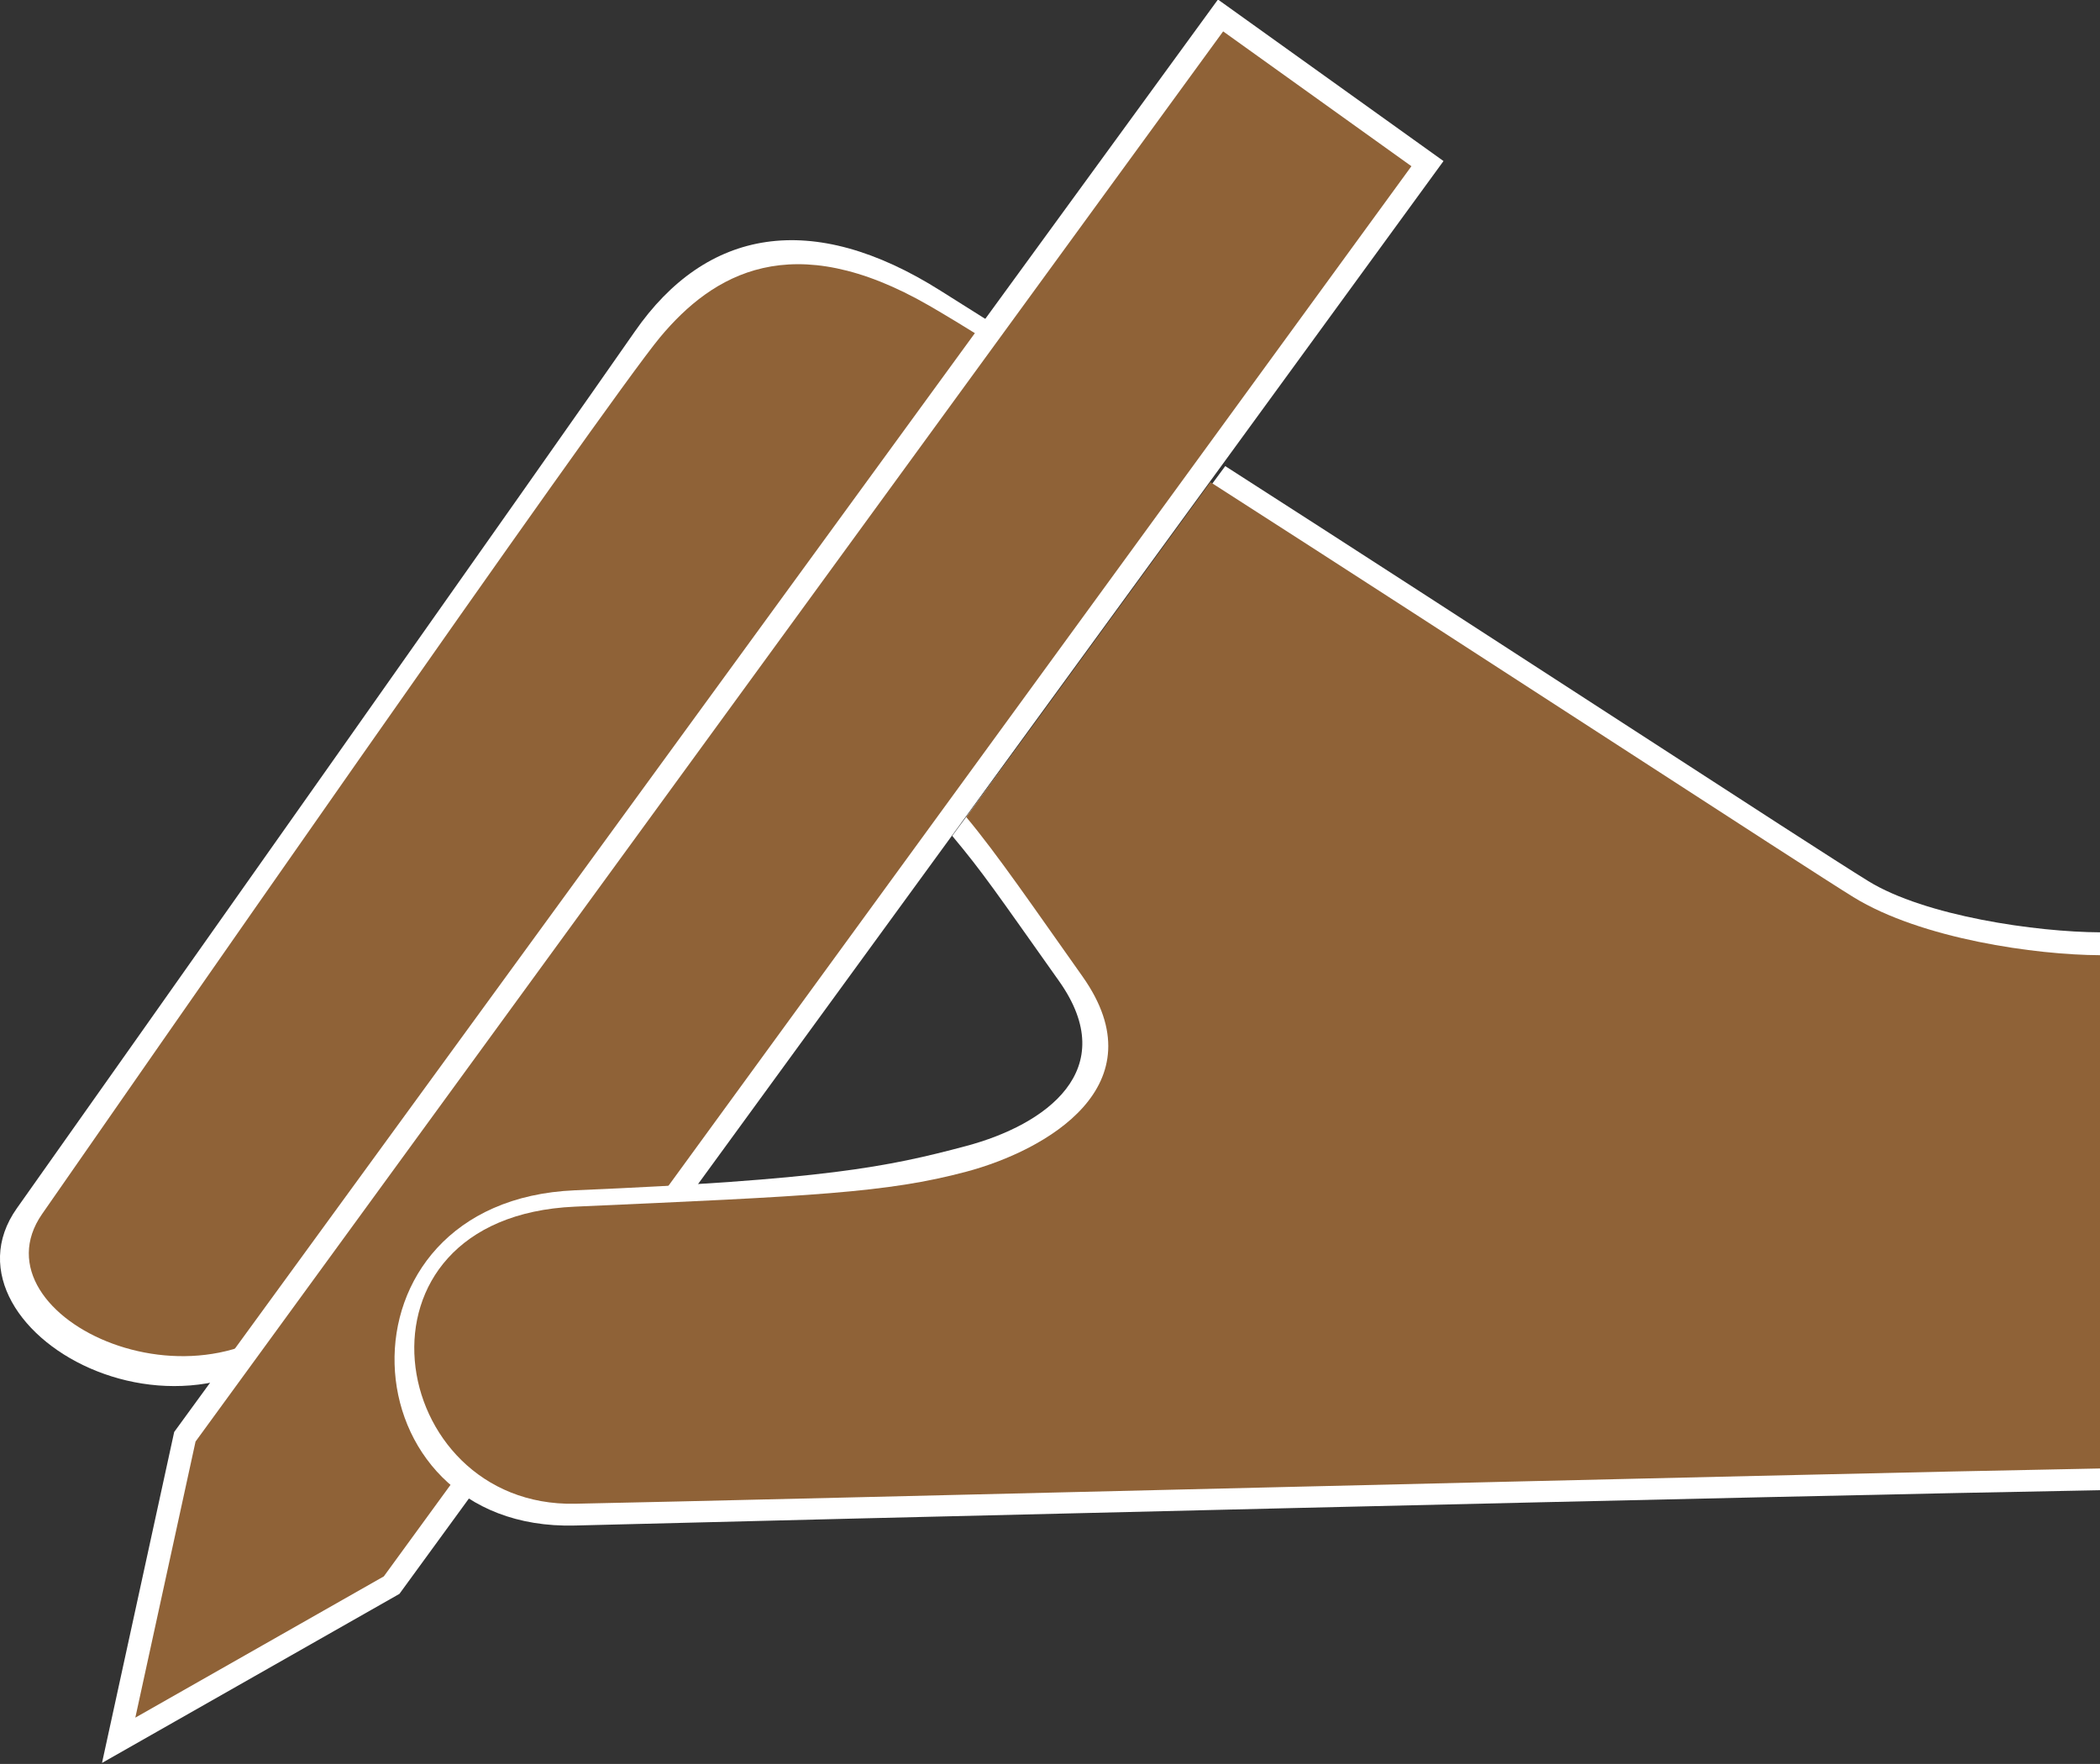 <?xml version="1.0" encoding="UTF-8"?>
<svg viewBox="0 0 336.949 283.024" xmlns="http://www.w3.org/2000/svg">
 <rect x="0" y="0" width="336.949" height="283.024" fill="#333333" stroke="none"/>
 <g transform="translate(534.19 -45.136)" fill-rule="evenodd" fill="#8f6237">
  <path class="fil0" d="m-531.48 239c14.244-20.108 87.655-124.1 99.133-140.65s28.417-19.623 49.092-6.554 15.001 9.125 27.464 17.043l-40.598 60.45c-9.264-3.523-19.594-7.175-30.806 10.764s-31.983 40.781-52.499 72.432-66.031 6.622-51.787-13.485z" fill="#fff"/>
  <path class="fil1" d="m-527.43 239.92c11.615-16.727 90.66-130.48 99.133-140.65s21.182-17.793 43.212-5.084c5.049 2.913 15.001 9.125 27.464 17.043l-36.507 53.93c-9.264-3.523-23.64-5.154-33.354 10.388-12.709 20.335-45.712 67.619-55.879 76.939-16.946 22.03-55.685 4.161-44.07-12.566zm61.638 31.108c-5.423-13.118 0.227-30.154 21.75-32.131l-21.75 32.131z"/>
  <path class="fil0" transform="matrix(1.837 0 0 1.837 -534.18 -217.59)" d="m106.38 142.98 19.697 14.106-91.196 125.15-25.977 14.766 6.305-28.907 91.17-125.12z" fill="#fff"/>
  <path class="fil1" transform="matrix(1.837 0 0 1.837 -534.18 -217.59)" d="m106.83 145.76 16.444 11.777-89.754 123.17-21.705 12.338 5.26-24.115 89.755-123.17z"/>
  <path class="fil0" d="m-337.6 119.92c41.578 26.664 93.977 60.929 103.18 66.59 9.125 5.615 26.973 8.176 37.184 8.217v89.516c-48.322 0.85-211.62 4.806-244.71 5.666-37.13 0.965-40.018-52.096 0-53.788s50.082-3.721 62.792-7.11 25.018-12.168 14.884-26.467-12.172-17.359-17.137-23.296l43.81-59.328h-3.7e-4z" fill="#fff"/>
  <path class="fil1" d="m-339.99 122.49c41.578 26.664 95.793 62.046 103.18 66.59 10.926 6.724 29.353 9.278 39.573 9.319v82.357c-49.135 0.902-217.6 5.132-244.71 5.658-30.37 0.589-38.14-45.976 0-47.668s50.082-2.219 62.792-5.608 31.106-13.759 18.64-31.35c-7.801-11.008-13.675-19.612-18.639-25.549l39.167-53.75h-3.7e-4z"/>
 </g>
</svg>
